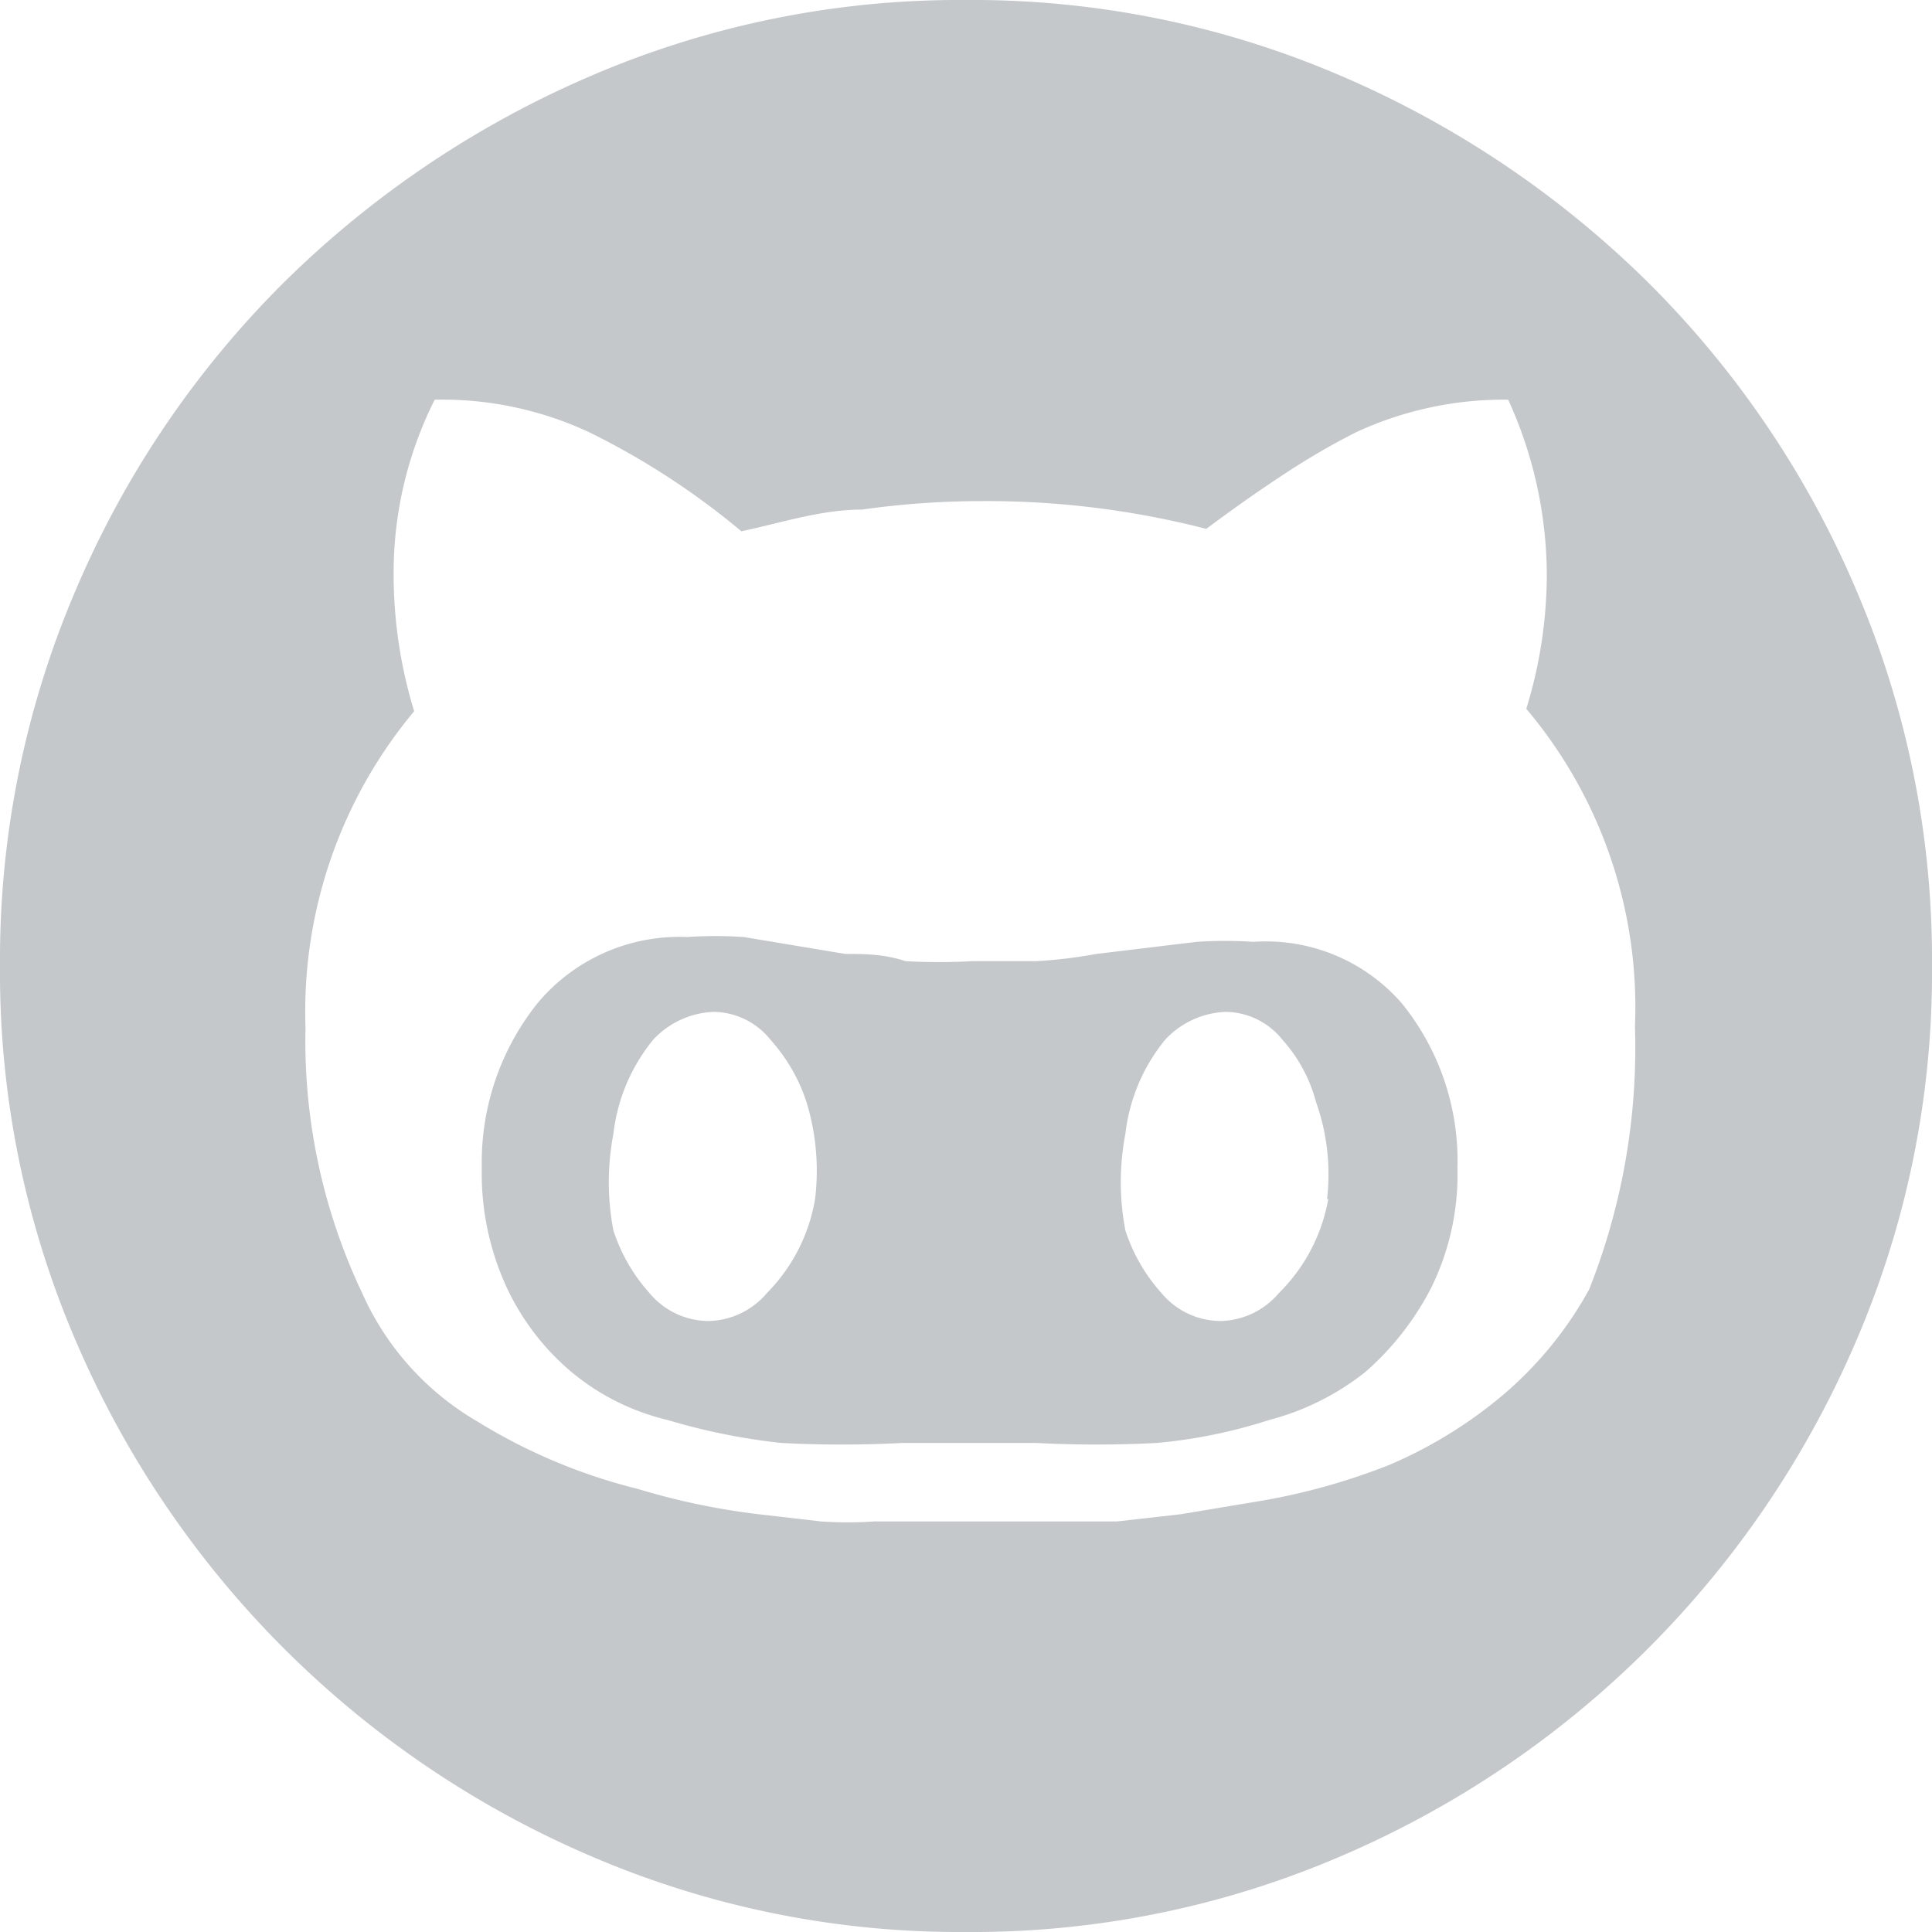 <svg class="gh-icon" xmlns="http://www.w3.org/2000/svg" viewBox="0 0 16 16"><defs><style>.gh-icon-cls-1{fill:#c5c8ca;}</style></defs><title>gh-icon</title><path class="gh-icon-inner gh-icon-cls-1" d="M11.11.63a8.23,8.23,0,0,1,2.54,1.71,8,8,0,0,1,1.72,2.54A7.77,7.77,0,0,1,16,8a7.72,7.72,0,0,1-.63,3.11,8.11,8.11,0,0,1-4.26,4.26A7.72,7.72,0,0,1,8,16a7.72,7.72,0,0,1-3.11-.63A8.11,8.11,0,0,1,.63,11.11,7.72,7.72,0,0,1,0,8,7.77,7.77,0,0,1,.63,4.88,8,8,0,0,1,2.35,2.34,8.23,8.23,0,0,1,4.89.63,7.72,7.72,0,0,1,8,0,7.72,7.72,0,0,1,11.11.63ZM13.54,8.5a3.83,3.83,0,0,0-.9-2.63,3.78,3.78,0,0,0,.17-1.11,3.51,3.51,0,0,0-.32-1.45,2.91,2.91,0,0,0-1.26.27,5.87,5.87,0,0,0-.57.33c-.2.13-.43.29-.67.47a7.27,7.27,0,0,0-1.85-.23,7.08,7.08,0,0,0-1,.07c-.34,0-.67.11-1,.18a6.28,6.28,0,0,0-1.26-.82A2.88,2.88,0,0,0,3.6,3.31a3.19,3.19,0,0,0-.34,1.45,3.86,3.86,0,0,0,.17,1.13,3.88,3.88,0,0,0-.9,2.62A4.87,4.87,0,0,0,3,10.71a2.32,2.32,0,0,0,.95,1.06,4.66,4.66,0,0,0,1.33.56,5.85,5.85,0,0,0,1,.21l.52.06a3.22,3.22,0,0,0,.44,0l.44,0H8.72l.53,0,.53-.06.6-.1a5.35,5.35,0,0,0,1.13-.31,3.74,3.74,0,0,0,.94-.58,3.12,3.12,0,0,0,.71-.87A5.43,5.43,0,0,0,13.54,8.5Zm-1.93-.19a2.07,2.07,0,0,1,.46,1.36,2.12,2.12,0,0,1-.22,1,2.37,2.37,0,0,1-.54.69,2.15,2.15,0,0,1-.8.4,4.27,4.27,0,0,1-.93.19,9.62,9.62,0,0,1-1,0H7.47a9.54,9.54,0,0,1-1,0,5.22,5.22,0,0,1-.94-.19,1.94,1.94,0,0,1-.8-.4,2.05,2.05,0,0,1-.53-.69,2.25,2.25,0,0,1-.21-1,2.11,2.11,0,0,1,.46-1.36,1.53,1.53,0,0,1,1.24-.55,3.5,3.5,0,0,1,.47,0L7,7.9c.15,0,.32,0,.5.06a5,5,0,0,0,.55,0l.53,0a4,4,0,0,0,.5-.06l.83-.1a3.5,3.5,0,0,1,.47,0A1.49,1.49,0,0,1,11.61,8.31ZM6.75,9.93a1.94,1.94,0,0,0-.07-.8,1.44,1.44,0,0,0-.3-.52.61.61,0,0,0-.47-.23.72.72,0,0,0-.5.23,1.5,1.5,0,0,0-.33.78,2.12,2.12,0,0,0,0,.8,1.44,1.44,0,0,0,.3.52.64.64,0,0,0,.49.23.65.65,0,0,0,.48-.23A1.45,1.45,0,0,0,6.75,9.93Zm4.24,0a1.78,1.78,0,0,0-.09-.8,1.26,1.26,0,0,0-.28-.52.61.61,0,0,0-.47-.23.72.72,0,0,0-.5.23,1.5,1.5,0,0,0-.33.78,2.12,2.12,0,0,0,0,.8,1.44,1.44,0,0,0,.3.52.64.64,0,0,0,.49.23.65.65,0,0,0,.48-.23A1.45,1.45,0,0,0,11,9.93Z"/></svg>
